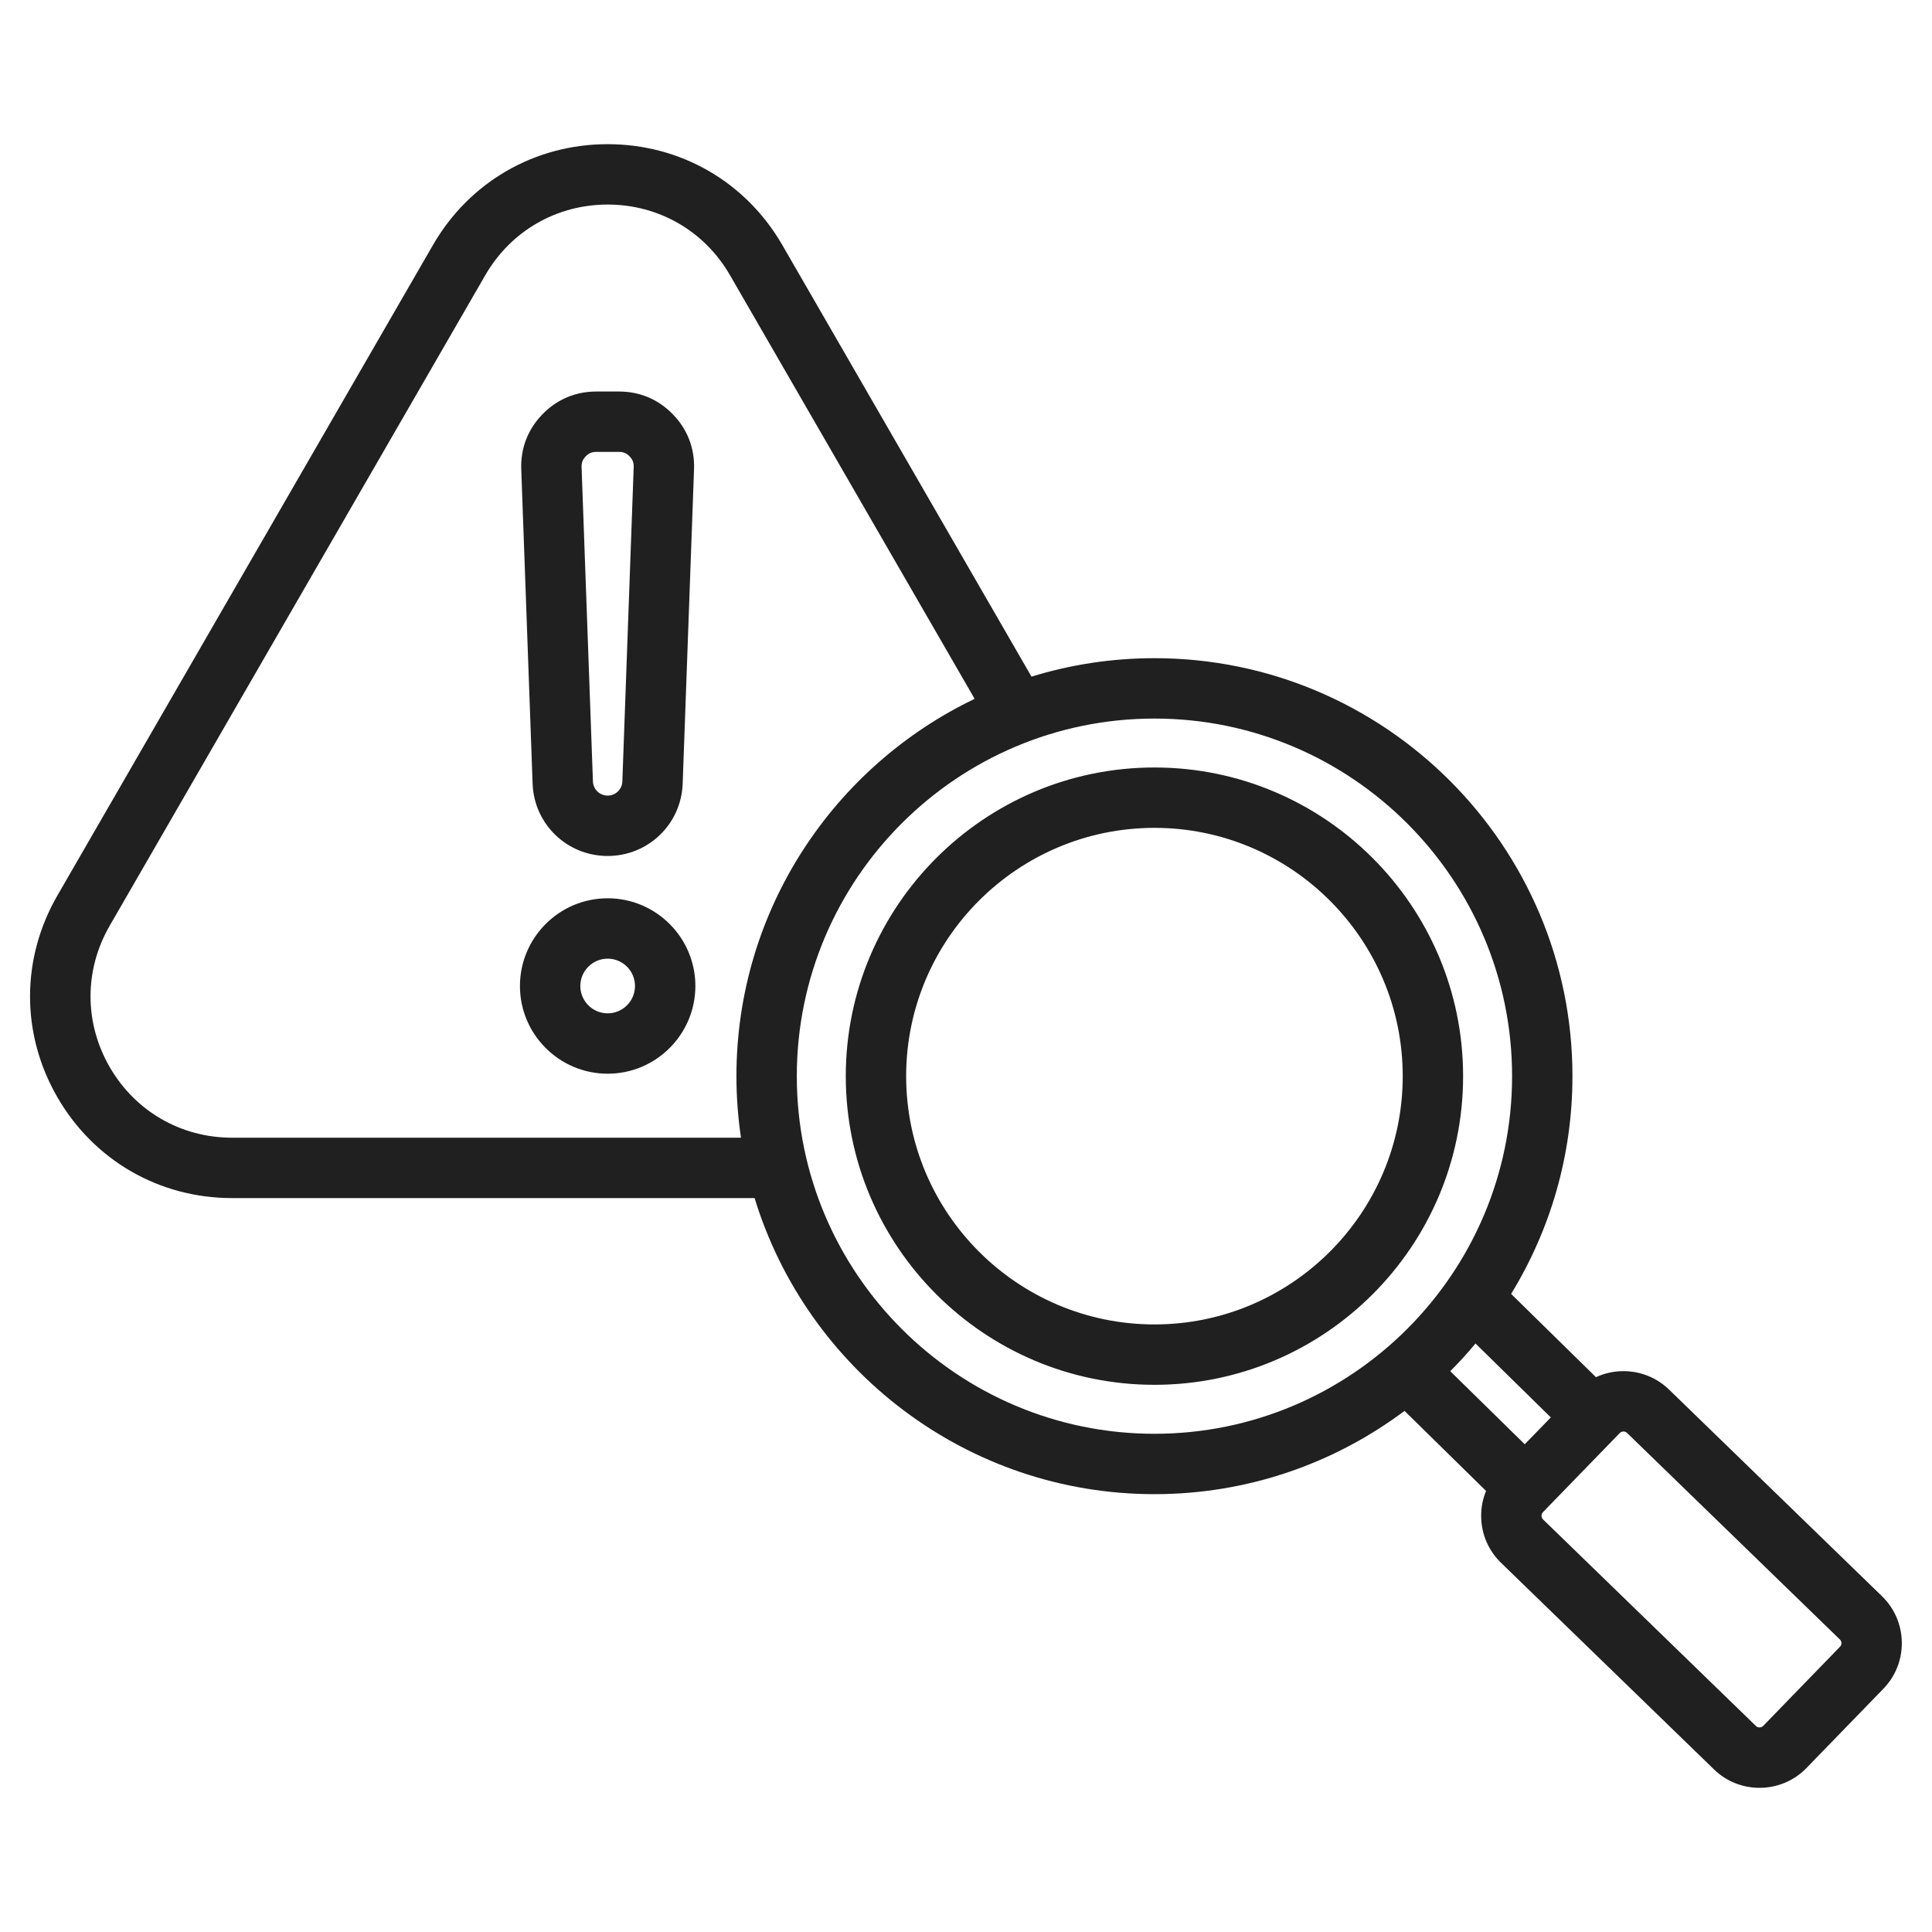 <svg width="40" height="40" viewBox="0 0 40 40" fill="none" xmlns="http://www.w3.org/2000/svg">
<path d="M12.581 17.722C13.421 17.722 14.104 17.064 14.134 16.224L14.369 9.717C14.385 9.285 14.235 8.892 13.934 8.581C13.634 8.27 13.248 8.106 12.816 8.106H12.346C11.914 8.106 11.527 8.27 11.227 8.581C10.927 8.892 10.776 9.285 10.792 9.717L11.027 16.224C11.057 17.064 11.74 17.722 12.581 17.722ZM12.126 9.449C12.19 9.383 12.254 9.356 12.346 9.356H12.816C12.908 9.356 12.971 9.383 13.035 9.449C13.099 9.515 13.123 9.58 13.12 9.671L12.885 16.179C12.879 16.343 12.745 16.472 12.581 16.472C12.416 16.472 12.282 16.343 12.276 16.179L12.041 9.671C12.038 9.58 12.063 9.515 12.126 9.449ZM12.581 18.598C11.579 18.598 10.765 19.413 10.765 20.414C10.765 21.415 11.579 22.23 12.581 22.23C13.582 22.23 14.397 21.415 14.397 20.414C14.397 19.413 13.582 18.598 12.581 18.598ZM12.581 20.98C12.269 20.98 12.015 20.726 12.015 20.414C12.015 20.102 12.269 19.848 12.581 19.848C12.893 19.848 13.147 20.102 13.147 20.414C13.147 20.726 12.893 20.98 12.581 20.98ZM38.965 33.048L34.555 28.769C34.296 28.518 33.952 28.383 33.591 28.388C33.398 28.391 33.213 28.434 33.043 28.513L31.286 26.789C32.091 25.475 32.556 23.931 32.556 22.281C32.556 17.509 28.674 13.627 23.902 13.627C23.016 13.627 22.161 13.761 21.356 14.009L16.197 5.073C15.442 3.766 14.09 2.985 12.581 2.985C11.071 2.985 9.719 3.766 8.964 5.073L1.188 18.541C0.433 19.849 0.433 21.41 1.188 22.717C1.943 24.024 3.295 24.805 4.805 24.805H15.623C16.706 28.349 20.007 30.935 23.902 30.935C25.841 30.935 27.634 30.293 29.079 29.211L30.767 30.868C30.698 31.035 30.663 31.216 30.666 31.403C30.671 31.765 30.817 32.103 31.076 32.355L35.486 36.633C35.748 36.889 36.089 37.015 36.429 37.015C36.783 37.015 37.136 36.878 37.401 36.605L38.993 34.964C39.245 34.705 39.38 34.363 39.375 34C39.369 33.638 39.224 33.3 38.965 33.048ZM32.108 29.346L31.568 29.902L30.026 28.389C30.209 28.206 30.383 28.015 30.549 27.816L32.108 29.346ZM4.805 23.555C3.747 23.555 2.8 23.008 2.271 22.092C1.742 21.176 1.742 20.082 2.271 19.166L10.047 5.698C10.576 4.782 11.523 4.235 12.581 4.235C13.638 4.235 14.586 4.782 15.114 5.698L20.179 14.469C17.265 15.864 15.247 18.841 15.247 22.281C15.247 22.714 15.28 23.139 15.341 23.555H4.805ZM16.497 22.281C16.497 18.198 19.819 14.877 23.902 14.877C27.984 14.877 31.306 18.198 31.306 22.281C31.306 26.363 27.984 29.685 23.902 29.685C19.819 29.685 16.497 26.363 16.497 22.281ZM38.096 34.093L36.504 35.734C36.465 35.774 36.396 35.775 36.356 35.736L31.947 31.458C31.922 31.433 31.916 31.404 31.916 31.384C31.915 31.364 31.92 31.334 31.944 31.309L33.536 29.669C33.561 29.644 33.59 29.638 33.61 29.638H33.612C33.632 29.638 33.66 29.643 33.685 29.666L38.094 33.945C38.119 33.969 38.125 33.999 38.125 34.019C38.125 34.039 38.12 34.068 38.096 34.093ZM23.902 15.89C20.378 15.89 17.511 18.757 17.511 22.281C17.511 25.805 20.378 28.671 23.902 28.671C27.425 28.671 30.292 25.805 30.292 22.281C30.292 18.757 27.425 15.89 23.902 15.89ZM23.902 27.421C21.067 27.421 18.761 25.115 18.761 22.281C18.761 19.446 21.067 17.14 23.902 17.14C26.736 17.14 29.042 19.446 29.042 22.281C29.042 25.115 26.736 27.421 23.902 27.421Z" fill="#202020"/>
</svg>

